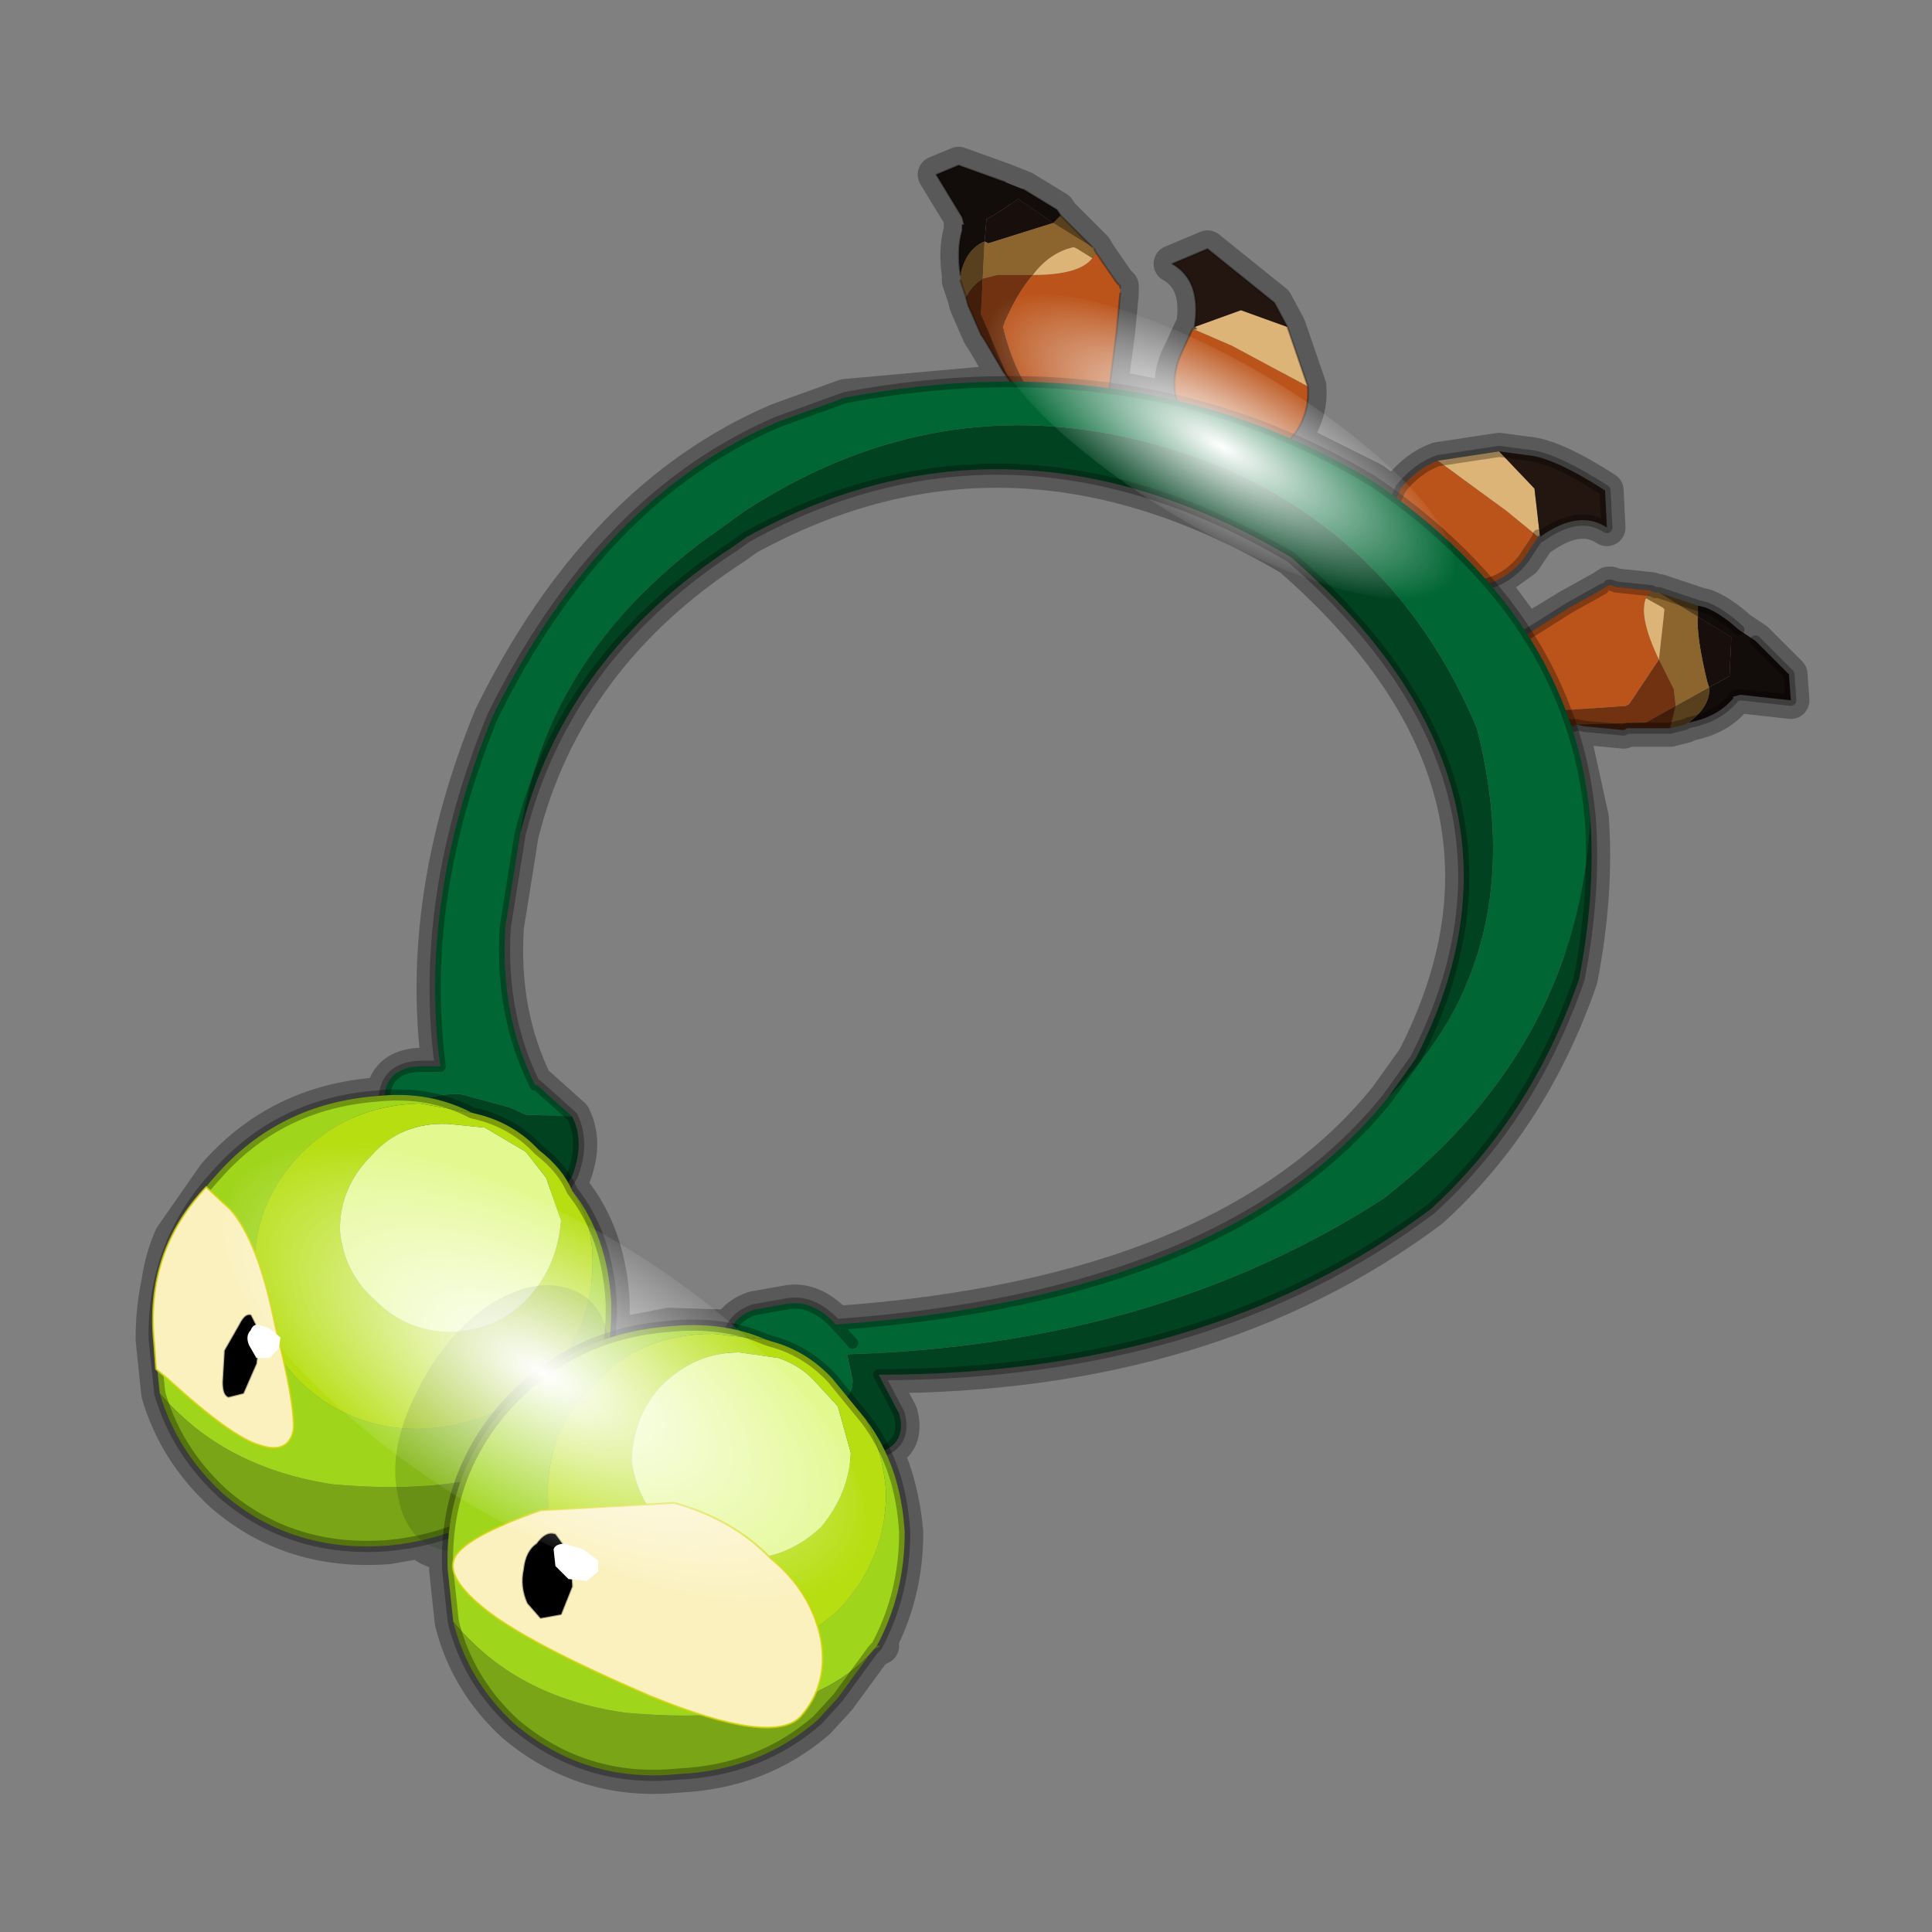 <?xml version="1.0" encoding="UTF-8" standalone="no"?>
<svg xmlns:xlink="http://www.w3.org/1999/xlink" height="520.0px" width="520.0px" xmlns="http://www.w3.org/2000/svg">
  <rect width="100%" height="100%" fill="#808080" stroke="none"/>
  <g transform="matrix(10.0, 0.0, 0.0, 10.0, 0.0, 0.0)">
    <use height="52.0" transform="matrix(1.0, 0.0, 0.0, 1.0, 0.0, 0.0)" width="52.0" xlink:href="#shape0"/>
    <use height="136.85" transform="matrix(0.115, 0.066, -0.03, 0.051, 8.171, 28.585)" width="148.25" xlink:href="#sprite0"/>
    <use height="136.85" transform="matrix(0.084, 0.048, -0.017, 0.028, 27.82, 6.544)" width="148.25" xlink:href="#sprite0"/>
  </g>
  <defs>
    <g id="shape0" transform="matrix(1.0, 0.0, 0.0, 1.0, 0.0, 0.0)">
      <path d="M52.0 0.0 L52.0 52.0 0.0 52.0 0.0 0.0 52.0 0.0" fill="#795fa9" fill-opacity="0.0" fill-rule="evenodd" stroke="none"/>
      <path d="M25.8 4.45 L27.05 4.9 27.55 5.1 28.45 5.65 28.55 5.8 29.4 6.65 29.45 6.7 29.5 6.8 30.05 7.6 30.15 7.7 30.15 7.75 30.15 7.9 30.05 8.95 29.85 10.45 31.65 10.8 Q31.45 10.15 31.8 9.5 L32.1 8.85 32.2 8.85 32.15 8.8 Q32.35 7.55 31.55 7.1 L32.5 6.7 34.3 8.15 34.65 8.8 35.2 10.4 Q35.25 11.05 34.9 11.6 L34.75 11.85 36.95 12.95 37.55 13.4 37.7 13.15 Q38.15 12.6 38.7 12.4 L40.35 12.15 41.1 12.25 Q41.8 12.3 43.2 13.2 L43.25 14.2 Q42.5 13.7 41.45 14.45 L41.4 14.4 41.4 14.45 41.0 15.05 40.1 15.7 41.1 17.05 42.25 16.35 43.15 15.85 43.3 15.75 43.35 15.75 43.5 15.8 44.45 15.9 44.55 15.95 44.65 15.95 45.7 16.3 45.9 16.35 Q46.3 16.5 46.8 16.95 L47.25 17.25 48.15 18.15 48.2 18.85 46.85 18.7 46.65 18.75 46.65 18.8 46.6 18.85 Q46.2 19.3 45.45 19.45 L45.35 19.5 44.95 19.6 44.6 19.6 43.8 19.6 43.7 19.65 42.65 19.55 42.4 19.5 42.35 19.55 42.25 19.5 42.8 22.0 Q42.95 24.05 42.5 26.35 41.2 30.1 38.5 32.55 32.55 37.0 23.65 37.0 L24.2 38.05 Q24.4 38.8 23.8 39.05 24.25 40.05 24.35 41.25 24.35 42.9 23.6 44.3 L23.7 44.3 23.5 44.4 22.55 45.7 22.0 46.3 Q20.45 47.65 18.25 47.75 15.75 48.0 13.85 46.4 12.6 45.25 12.2 43.65 L12.05 42.25 12.05 41.8 11.9 41.75 Q11.55 41.7 11.3 41.45 L10.45 41.6 Q7.85 41.8 6.0 40.2 4.75 39.05 4.3 37.5 L4.15 36.05 Q4.15 35.25 4.3 34.55 4.4 33.85 4.65 33.3 L5.8 31.65 Q7.5 29.7 10.15 29.5 L10.35 29.45 Q10.45 28.75 11.3 28.7 L11.85 28.7 Q11.25 24.2 13.25 19.3 16.15 13.4 20.95 11.35 L22.75 10.7 27.2 10.3 27.15 10.2 27.0 10.0 26.5 9.15 26.4 9.0 26.05 8.2 26.0 8.0 25.85 7.55 25.85 7.4 Q25.75 6.7 25.9 6.2 L25.9 6.05 25.95 6.05 25.9 5.85 25.2 4.7 25.8 4.45 M19.75 14.7 Q15.2 17.65 14.0 22.45 L13.6 24.95 Q13.45 27.3 14.4 29.2 L14.45 29.2 15.4 30.05 Q15.75 30.75 15.4 31.65 L15.3 31.8 15.4 32.05 Q16.35 33.25 16.45 35.05 L16.45 36.0 18.0 35.7 19.65 35.75 Q19.85 35.4 20.3 35.25 L21.15 35.1 Q21.85 34.95 22.5 35.65 33.05 34.9 37.35 29.55 L38.1 28.5 Q41.85 21.2 34.75 15.0 27.2 10.55 20.1 14.45 L19.75 14.7" fill="none" stroke="#000000" stroke-linecap="round" stroke-linejoin="round" stroke-opacity="0.302" stroke-width="1.0"/>
      <path d="M26.5 6.5 L26.55 5.9 Q27.0 5.65 27.4 5.35 L28.35 6.0 28.55 5.8 28.45 5.65 27.55 5.1 27.05 4.9 25.8 4.45 25.2 4.7 25.9 5.85 25.95 6.05 25.9 6.05 25.9 6.2 Q25.75 6.7 25.85 7.4 26.0 6.7 26.5 6.5 M45.45 19.45 Q46.2 19.3 46.6 18.85 L46.65 18.8 46.65 18.75 46.85 18.7 48.2 18.85 48.15 18.15 47.25 17.25 46.8 16.95 Q46.3 16.5 45.9 16.35 L45.7 16.3 45.7 16.6 46.6 17.15 46.55 18.2 46.0 18.5 Q46.05 19.0 45.45 19.45" fill="#120c0a" fill-rule="evenodd" stroke="none"/>
      <path d="M28.35 6.0 L27.4 5.35 Q27.0 5.65 26.55 5.9 L26.5 6.5 26.6 6.55 28.35 6.0 M46.0 18.5 L46.55 18.2 46.6 17.15 45.7 16.6 Q45.65 17.1 45.95 18.35 L46.0 18.5" fill="#180f0c" fill-rule="evenodd" stroke="none"/>
      <path d="M26.5 6.5 Q26.0 6.7 25.85 7.4 L25.85 7.55 26.0 8.0 Q26.15 7.7 26.45 7.5 L26.5 6.5 M28.55 5.8 L28.35 6.0 29.4 6.65 28.55 5.8 M44.95 19.6 L45.35 19.5 45.45 19.45 Q46.05 19.0 46.0 18.5 L45.1 19.0 44.95 19.6 M45.7 16.3 L44.65 15.95 45.7 16.6 45.7 16.3" fill="#583f1d" fill-rule="evenodd" stroke="none"/>
      <path d="M28.35 6.0 L26.6 6.55 26.5 6.5 26.45 7.5 26.85 7.4 27.8 7.4 Q28.25 6.8 28.9 6.65 L29.0 6.7 29.4 6.95 29.5 6.8 29.45 6.7 29.4 6.65 28.35 6.0 M44.65 15.95 L44.55 15.95 44.45 15.9 44.3 16.1 44.75 16.35 44.8 16.4 44.65 17.75 45.05 18.55 45.1 19.0 46.0 18.5 45.95 18.35 Q45.65 17.1 45.7 16.6 L44.65 15.95" fill="#8b642e" fill-rule="evenodd" stroke="none"/>
      <path d="M27.8 7.4 L26.85 7.4 26.45 7.5 26.4 8.45 27.15 10.2 27.2 10.3 27.35 10.5 27.4 10.55 27.7 11.1 29.75 11.2 29.85 10.55 29.0 11.15 27.85 10.75 Q27.25 9.9 27.0 8.8 L27.05 8.65 Q27.4 7.85 27.8 7.4 M40.9 17.25 L40.4 17.65 Q40.1 19.1 41.35 19.4 L42.0 19.5 42.1 19.45 42.35 19.55 42.4 19.5 44.3 19.45 45.1 19.0 45.05 18.55 44.65 17.75 43.85 18.95 43.75 19.0 41.6 19.15 40.8 18.25 40.9 17.25" fill="#703210" fill-rule="evenodd" stroke="none"/>
      <path d="M26.45 7.5 Q26.15 7.7 26.0 8.0 L26.05 8.2 26.4 9.0 26.5 9.15 27.0 10.0 27.15 10.2 26.4 8.45 26.45 7.5 M42.4 19.5 L42.65 19.55 43.7 19.65 43.8 19.6 44.6 19.6 44.95 19.6 45.1 19.0 44.3 19.45 42.4 19.5" fill="#411d0a" fill-rule="evenodd" stroke="none"/>
      <path d="M29.5 6.8 L29.4 6.95 Q29.05 7.4 27.8 7.4 27.4 7.85 27.05 8.65 L27.0 8.8 Q27.25 9.9 27.85 10.75 L29.0 11.15 29.85 10.55 29.85 10.5 30.05 8.95 30.15 7.9 30.15 7.75 30.15 7.7 30.05 7.6 29.5 6.8 M32.1 8.85 L31.8 9.5 Q31.15 10.95 32.75 12.3 L34.15 12.55 34.9 11.6 Q35.25 11.05 35.2 10.4 L33.15 9.3 32.1 8.85 M38.7 12.4 Q38.15 12.6 37.7 13.15 L37.2 14.3 38.05 15.4 Q40.0 16.3 41.0 15.05 L41.4 14.45 40.55 13.75 38.7 12.4 M44.45 15.9 L43.5 15.8 43.35 15.75 43.3 15.75 43.15 15.85 42.25 16.35 40.9 17.2 40.9 17.25 40.8 18.25 41.6 19.15 43.75 19.0 43.85 18.95 44.65 17.75 Q44.1 16.6 44.3 16.1 L44.45 15.9" fill="#bb541b" fill-rule="evenodd" stroke="none"/>
      <path d="M29.4 6.95 L29.0 6.7 28.9 6.65 Q28.25 6.8 27.8 7.4 29.05 7.4 29.4 6.95 M34.65 8.8 L33.4 8.35 32.15 8.8 32.2 8.85 32.1 8.85 33.15 9.3 35.2 10.4 34.65 8.8 M40.35 12.15 L38.7 12.4 40.55 13.75 41.4 14.45 41.4 14.4 41.45 14.45 41.3 13.15 40.35 12.15 M44.3 16.1 Q44.1 16.6 44.65 17.75 L44.8 16.4 44.75 16.35 44.3 16.1" fill="#ddb477" fill-rule="evenodd" stroke="none"/>
      <path d="M34.65 8.8 L34.3 8.15 32.5 6.7 31.55 7.1 Q32.35 7.55 32.15 8.8 L33.4 8.35 34.65 8.8 M41.45 14.45 Q42.5 13.7 43.25 14.2 L43.2 13.2 Q41.8 12.3 41.1 12.25 L40.35 12.15 41.3 13.15 41.45 14.45" fill="#231510" fill-rule="evenodd" stroke="none"/>
      <path d="M25.85 7.4 Q25.75 6.7 25.9 6.2 L25.9 6.05 25.95 6.05 25.9 5.85 25.2 4.7 25.8 4.45 27.05 4.9 M27.55 5.1 L28.45 5.65 28.55 5.8 29.4 6.65 M26.0 8.0 L25.85 7.55 M27.15 10.2 L27.0 10.0 26.5 9.15 26.4 9.0 26.05 8.2 26.0 8.0 M29.45 6.7 L29.5 6.8 30.05 7.6 30.15 7.7 30.15 7.75 M32.15 8.8 Q32.35 7.55 31.55 7.1 L32.5 6.7 34.3 8.15 34.65 8.8 M32.15 8.8 L32.2 8.85 32.1 8.85 31.8 9.5 Q31.15 10.95 32.75 12.3 L34.15 12.55 34.9 11.6 Q35.25 11.05 35.2 10.4 L34.65 8.8 M30.15 7.9 L30.05 8.95 29.85 10.5 29.85 10.55 29.75 11.2 27.7 11.1 M27.4 10.55 L27.35 10.5 27.2 10.3 27.15 10.2" fill="none" stroke="#000000" stroke-linecap="round" stroke-linejoin="round" stroke-opacity="0.302" stroke-width="0.05"/>
      <path d="M41.45 14.45 Q42.5 13.7 43.25 14.2 L43.2 13.2 Q41.8 12.3 41.1 12.25 L40.35 12.15 38.7 12.4 Q38.15 12.6 37.7 13.15 L37.2 14.3 38.05 15.4 Q40.0 16.3 41.0 15.05 L41.4 14.45 41.4 14.4 41.45 14.45 M44.45 15.9 L43.5 15.8 43.35 15.75 43.3 15.75 M43.15 15.85 L42.25 16.35 40.9 17.2 40.9 17.25 40.4 17.65 Q40.1 19.1 41.35 19.4 M42.0 19.5 L42.1 19.45 42.35 19.55 42.4 19.5 42.65 19.55 43.7 19.65 43.8 19.6 44.6 19.6 44.95 19.6 45.35 19.5 M45.45 19.45 Q46.2 19.3 46.6 18.85 L46.65 18.8 46.65 18.75 46.85 18.7 48.2 18.85 48.15 18.15 47.25 17.25 M46.8 16.95 Q46.3 16.5 45.9 16.35 L45.7 16.3 44.65 15.95 M44.55 15.95 L44.45 15.9" fill="none" stroke="#000000" stroke-linecap="round" stroke-linejoin="round" stroke-opacity="0.302" stroke-width="0.3"/>
      <path d="M42.8 22.0 Q42.3 16.6 36.95 12.95 30.75 9.2 22.75 10.7 L20.95 11.35 Q16.15 13.4 13.25 19.3 11.25 24.2 11.85 28.7 L11.3 28.7 Q10.1 28.75 10.4 30.15 11.35 29.4 12.4 29.45 L13.7 29.8 14.15 30.0 15.4 30.05 14.45 29.2 14.4 29.2 Q13.45 27.3 13.6 24.95 L14.0 22.45 Q14.65 17.85 18.8 14.65 L20.05 13.75 Q26.05 9.85 32.85 12.55 37.65 14.6 39.75 19.6 41.3 25.65 37.35 29.55 33.05 34.9 22.5 35.65 21.85 34.95 21.15 35.1 L20.3 35.25 Q19.55 35.5 19.55 36.35 L22.45 37.75 Q22.95 37.65 22.95 37.15 L22.8 36.45 Q31.15 36.2 37.25 32.25 42.5 28.15 42.8 22.0 M22.95 36.15 L22.5 35.65 22.95 36.15" fill="#006633" fill-rule="evenodd" stroke="none"/>
      <path d="M42.8 22.0 Q42.5 28.15 37.25 32.25 31.15 36.2 22.8 36.45 L22.95 37.15 Q22.95 37.65 22.45 37.75 L19.55 36.35 19.55 36.4 22.95 39.2 Q24.5 39.15 24.2 38.05 L23.65 37.0 Q32.55 37.0 38.5 32.55 41.2 30.1 42.5 26.35 42.95 24.05 42.8 22.0 M14.0 22.45 Q15.2 17.65 19.75 14.7 L20.1 14.45 Q27.2 10.55 34.75 15.0 41.85 21.2 38.1 28.5 L37.35 29.55 Q41.3 25.65 39.75 19.6 37.65 14.6 32.85 12.55 26.05 9.85 20.05 13.75 L18.8 14.65 Q14.65 17.85 14.0 22.45 M15.4 30.05 L14.15 30.0 13.7 29.8 12.4 29.45 Q11.35 29.4 10.4 30.15 L15.1 32.15 15.4 31.65 Q15.75 30.75 15.4 30.05" fill="#014321" fill-rule="evenodd" stroke="none"/>
      <path d="M10.4 30.15 Q10.1 28.75 11.3 28.7 L11.85 28.7 Q11.25 24.2 13.25 19.3 16.15 13.4 20.95 11.35 L22.75 10.7 Q30.75 9.2 36.95 12.95 42.3 16.6 42.8 22.0 42.95 24.05 42.5 26.35 41.2 30.1 38.5 32.55 32.55 37.0 23.65 37.0 L24.2 38.05 Q24.5 39.15 22.95 39.2 L19.55 36.4 19.55 36.35 Q19.55 35.5 20.3 35.25 L21.15 35.1 Q21.85 34.95 22.5 35.65 L22.95 36.15 M37.35 29.55 L38.1 28.5 Q41.85 21.2 34.75 15.0 27.2 10.55 20.1 14.45 L19.75 14.7 Q15.2 17.65 14.0 22.45 L13.6 24.95 Q13.45 27.3 14.4 29.2 L14.45 29.2 15.4 30.05 M37.35 29.55 Q33.05 34.9 22.5 35.65 M10.4 30.15 L15.1 32.15 15.4 31.65 Q15.75 30.75 15.4 30.05" fill="none" stroke="#000000" stroke-linecap="round" stroke-linejoin="round" stroke-opacity="0.302" stroke-width="0.3"/>
      <path d="M12.7 29.95 Q11.55 29.35 10.15 29.5 7.5 29.7 5.8 31.65 4.1 33.5 4.15 36.05 L4.3 37.5 Q6.0 39.5 8.95 39.95 14.0 40.4 15.7 38.15 16.5 36.75 16.45 35.05 16.35 33.25 15.4 32.05 15.95 32.85 15.95 33.95 15.95 35.8 14.7 37.1 13.4 38.3 11.5 38.45 9.6 38.55 8.2 37.3 6.9 36.1 6.85 34.2 6.8 32.4 8.1 31.05 9.4 29.75 11.3 29.7 L12.7 29.95" fill="#9fd51b" fill-rule="evenodd" stroke="none"/>
      <path d="M12.7 29.95 L11.3 29.7 Q9.4 29.75 8.1 31.05 6.8 32.4 6.85 34.2 6.9 36.1 8.2 37.3 9.6 38.55 11.5 38.45 13.4 38.3 14.7 37.1 15.95 35.8 15.95 33.95 15.95 32.85 15.4 32.05 15.15 31.45 14.5 30.95 13.85 30.25 12.9 30.0 L12.7 29.95 M14.15 31.0 L14.7 31.7 15.1 32.85 Q15.0 34.1 14.2 34.95 13.4 35.8 12.15 35.85 10.95 35.85 10.1 35.0 9.25 34.25 9.15 33.1 9.15 31.95 10.0 31.1 10.8 30.2 12.05 30.25 L13.05 30.35 14.15 31.0" fill="#b6de10" fill-rule="evenodd" stroke="none"/>
      <path d="M14.15 31.0 L13.05 30.35 12.05 30.25 Q10.8 30.2 10.0 31.1 9.15 31.95 9.15 33.1 9.25 34.25 10.1 35.0 10.95 35.85 12.15 35.85 13.4 35.8 14.2 34.95 15.0 34.1 15.1 32.85 L14.7 31.7 14.15 31.0" fill="#e3f88f" fill-rule="evenodd" stroke="none"/>
      <path d="M15.7 38.15 Q14.0 40.4 8.95 39.95 6.0 39.5 4.3 37.5 4.75 39.05 6.0 40.2 7.85 41.8 10.45 41.6 12.55 41.4 14.1 40.1 L14.75 39.55 15.65 38.2 15.85 38.1 15.7 38.15 15.65 38.2 15.7 38.15" fill="#7aa516" fill-rule="evenodd" stroke="none"/>
      <path d="M4.3 37.5 L4.15 36.05 Q4.1 33.5 5.8 31.65 7.5 29.7 10.15 29.5 11.55 29.35 12.7 29.95 M15.4 32.05 Q16.35 33.25 16.45 35.05 16.5 36.75 15.7 38.15 L15.65 38.2 M4.3 37.5 Q4.75 39.05 6.0 40.2 7.85 41.8 10.45 41.6 12.55 41.4 14.1 40.1 L14.75 39.55 15.65 38.2 M15.4 32.05 Q15.15 31.45 14.5 30.95 13.85 30.25 12.9 30.0 L12.7 29.95" fill="none" stroke="#000000" stroke-linecap="round" stroke-linejoin="round" stroke-opacity="0.302" stroke-width="0.3"/>
      <path d="M10.7 40.2 Q10.9 41.45 11.85 41.7 12.85 41.95 14.05 41.1 15.2 40.25 15.95 38.75 16.65 37.3 16.4 36.1 16.2 34.9 15.2 34.65 14.25 34.4 13.05 35.2 11.9 36.05 11.2 37.5 10.45 39.0 10.7 40.2" fill="#143410" fill-opacity="0.18" fill-rule="evenodd" stroke="none"/>
      <path d="M23.3 38.2 Q23.75 39.0 23.85 40.15 23.85 41.95 22.6 43.3 21.25 44.55 19.35 44.65 17.5 44.7 16.1 43.5 14.75 42.2 14.75 40.4 14.65 38.6 16.0 37.25 17.2 35.9 19.2 35.9 L20.6 36.05 Q19.45 35.55 18.0 35.7 15.4 35.9 13.65 37.8 11.95 39.7 12.05 42.25 L12.2 43.65 Q13.9 45.7 16.85 46.1 21.8 46.55 23.6 44.3 24.35 42.9 24.35 41.25 24.25 39.45 23.3 38.2" fill="#9fd51b" fill-rule="evenodd" stroke="none"/>
      <path d="M17.0 39.3 Q17.05 38.1 17.8 37.3 18.7 36.4 19.9 36.4 L20.95 36.55 Q21.55 36.75 21.95 37.2 L22.55 37.85 22.9 39.1 Q22.85 40.2 22.1 41.1 21.2 41.95 20.05 41.95 18.85 42.0 18.0 41.2 17.15 40.45 17.0 39.3 M20.6 36.05 L19.2 35.9 Q17.2 35.9 16.0 37.25 14.65 38.6 14.75 40.4 14.75 42.2 16.1 43.5 17.5 44.7 19.35 44.65 21.25 44.55 22.6 43.3 23.85 41.95 23.85 40.15 23.75 39.0 23.3 38.2 L22.4 37.1 Q21.7 36.35 20.75 36.1 L20.6 36.05" fill="#b6de10" fill-rule="evenodd" stroke="none"/>
      <path d="M17.0 39.3 Q17.15 40.45 18.0 41.2 18.85 42.0 20.05 41.95 21.2 41.95 22.1 41.1 22.85 40.2 22.9 39.1 L22.55 37.85 21.95 37.2 Q21.55 36.75 20.95 36.55 L19.9 36.4 Q18.7 36.4 17.8 37.3 17.05 38.1 17.0 39.3" fill="#e3f88f" fill-rule="evenodd" stroke="none"/>
      <path d="M23.6 44.3 Q21.8 46.55 16.85 46.1 13.9 45.7 12.2 43.65 12.6 45.25 13.85 46.4 15.75 48.0 18.25 47.75 20.45 47.65 22.0 46.3 L22.55 45.7 23.5 44.4 23.7 44.3 23.6 44.3 23.5 44.4 23.6 44.3" fill="#7aa516" fill-rule="evenodd" stroke="none"/>
      <path d="M23.3 38.2 Q24.25 39.45 24.35 41.25 24.35 42.9 23.6 44.3 L23.5 44.4 22.55 45.7 22.0 46.3 Q20.45 47.65 18.25 47.75 15.75 48.0 13.85 46.4 12.6 45.25 12.2 43.65 L12.05 42.25 Q11.95 39.7 13.65 37.8 15.4 35.9 18.0 35.7 19.45 35.55 20.6 36.05 L20.75 36.1 Q21.7 36.35 22.4 37.1 L23.3 38.2 Z" fill="none" stroke="#000000" stroke-linecap="round" stroke-linejoin="round" stroke-opacity="0.302" stroke-width="0.3"/>
      <path d="M14.55 40.65 Q12.55 41.35 12.25 41.9 11.95 42.45 13.1 43.35 14.25 44.25 17.5 45.65 20.8 47.0 21.55 46.2 22.3 45.35 22.1 44.15 21.85 42.85 20.75 41.95 19.75 40.9 18.15 40.45 L14.55 40.65" fill="#fbf1bf" fill-rule="evenodd" stroke="none"/>
      <path d="M14.55 40.65 Q12.55 41.35 12.25 41.9 11.95 42.45 13.1 43.35 14.25 44.25 17.5 45.65 20.8 47.0 21.55 46.2 22.3 45.35 22.1 44.15 21.85 42.85 20.75 41.95 19.75 40.9 18.15 40.45 L14.55 40.65 Z" fill="none" stroke="#d2d202" stroke-linecap="round" stroke-linejoin="round" stroke-opacity="0.733" stroke-width="0.05"/>
      <path d="M15.35 41.85 L14.95 41.3 Q14.7 41.2 14.45 41.55 14.15 41.75 14.1 42.25 14.0 42.7 14.2 43.15 L14.55 43.55 15.1 43.45 15.4 42.7 15.35 41.85" fill="#000000" fill-rule="evenodd" stroke="none"/>
      <path d="M15.35 41.85 L14.95 41.3 Q14.7 41.2 14.45 41.55 14.15 41.75 14.1 42.25 14.0 42.7 14.2 43.15 L14.55 43.55 15.1 43.45 15.4 42.7 15.35 41.85 Z" fill="none" stroke="#000000" stroke-linecap="round" stroke-linejoin="round" stroke-opacity="0.302" stroke-width="0.05"/>
      <path d="M14.9 41.7 L14.95 42.15 15.3 42.5 15.8 42.55 16.1 42.3 16.1 42.0 15.7 41.7 15.2 41.55 Q14.95 41.55 14.9 41.7" fill="#ffffff" fill-rule="evenodd" stroke="none"/>
      <path d="M4.15 36.15 L4.2 36.85 4.5 37.1 Q6.25 38.7 7.0 38.9 7.75 39.15 7.9 38.5 7.95 37.8 7.4 35.65 6.95 33.4 6.2 32.55 L5.55 31.95 Q3.9 33.7 4.15 36.15" fill="#fbf1bf" fill-rule="evenodd" stroke="none"/>
      <path d="M4.15 36.15 Q3.9 33.7 5.55 31.95 L6.2 32.55 Q6.95 33.4 7.4 35.65 7.95 37.8 7.9 38.5 7.75 39.15 7.0 38.9 6.25 38.7 4.5 37.1 L4.2 36.85 4.15 36.15 Z" fill="none" stroke="#d2d202" stroke-linecap="round" stroke-linejoin="round" stroke-opacity="0.733" stroke-width="0.05"/>
      <path d="M7.0 35.9 L6.75 35.4 Q6.6 35.35 6.45 35.65 L6.05 36.35 6.0 37.2 Q6.0 37.55 6.15 37.6 L6.55 37.5 6.9 36.7 7.0 35.9" fill="#000000" fill-rule="evenodd" stroke="none"/>
      <path d="M7.0 35.9 L6.75 35.4 Q6.6 35.35 6.45 35.65 L6.05 36.35 6.0 37.2 Q6.0 37.55 6.15 37.6 L6.55 37.5 6.9 36.7 7.0 35.9 Z" fill="none" stroke="#000000" stroke-linecap="round" stroke-linejoin="round" stroke-opacity="0.302" stroke-width="0.05"/>
      <path d="M6.75 35.8 Q6.6 35.95 6.7 36.2 L6.9 36.55 7.25 36.55 7.5 36.3 7.55 36.0 7.25 35.75 6.95 35.65 Q6.8 35.65 6.75 35.8" fill="#ffffff" fill-rule="evenodd" stroke="none"/>
    </g>
    <g id="sprite0" transform="matrix(1.0, 0.0, 0.0, 1.0, 73.5, 65.0)">
      <use height="136.85" transform="matrix(1.0, 0.0, 0.0, 1.0, -73.5, -65.0)" width="148.25" xlink:href="#shape1"/>
    </g>
    <g id="shape1" transform="matrix(1.0, 0.0, 0.0, 1.0, 73.5, 65.0)">
      <path d="M36.65 -54.65 Q60.05 -42.0 69.75 -17.95 80.55 8.9 68.0 34.1 55.45 59.35 26.8 68.2 -1.8 77.05 -29.7 64.3 -57.6 51.6 -68.45 24.75 -79.3 -2.05 -66.75 -27.25 L-66.7 -27.3 Q-54.1 -52.5 -25.5 -61.4 3.1 -70.2 31.0 -57.5 L36.65 -54.65" fill="url(#gradient0)" fill-rule="evenodd" stroke="none"/>
    </g>
    <radialGradient cx="0" cy="0" gradientTransform="matrix(0.091, 0.0, 0.0, 0.091, 0.6, 3.4)" gradientUnits="userSpaceOnUse" id="gradient0" r="819.2" spreadMethod="pad">
      <stop offset="0.0" stop-color="#ffffff"/>
      <stop offset="1.0" stop-color="#ffffff" stop-opacity="0.0"/>
    </radialGradient>
  </defs>
</svg>
